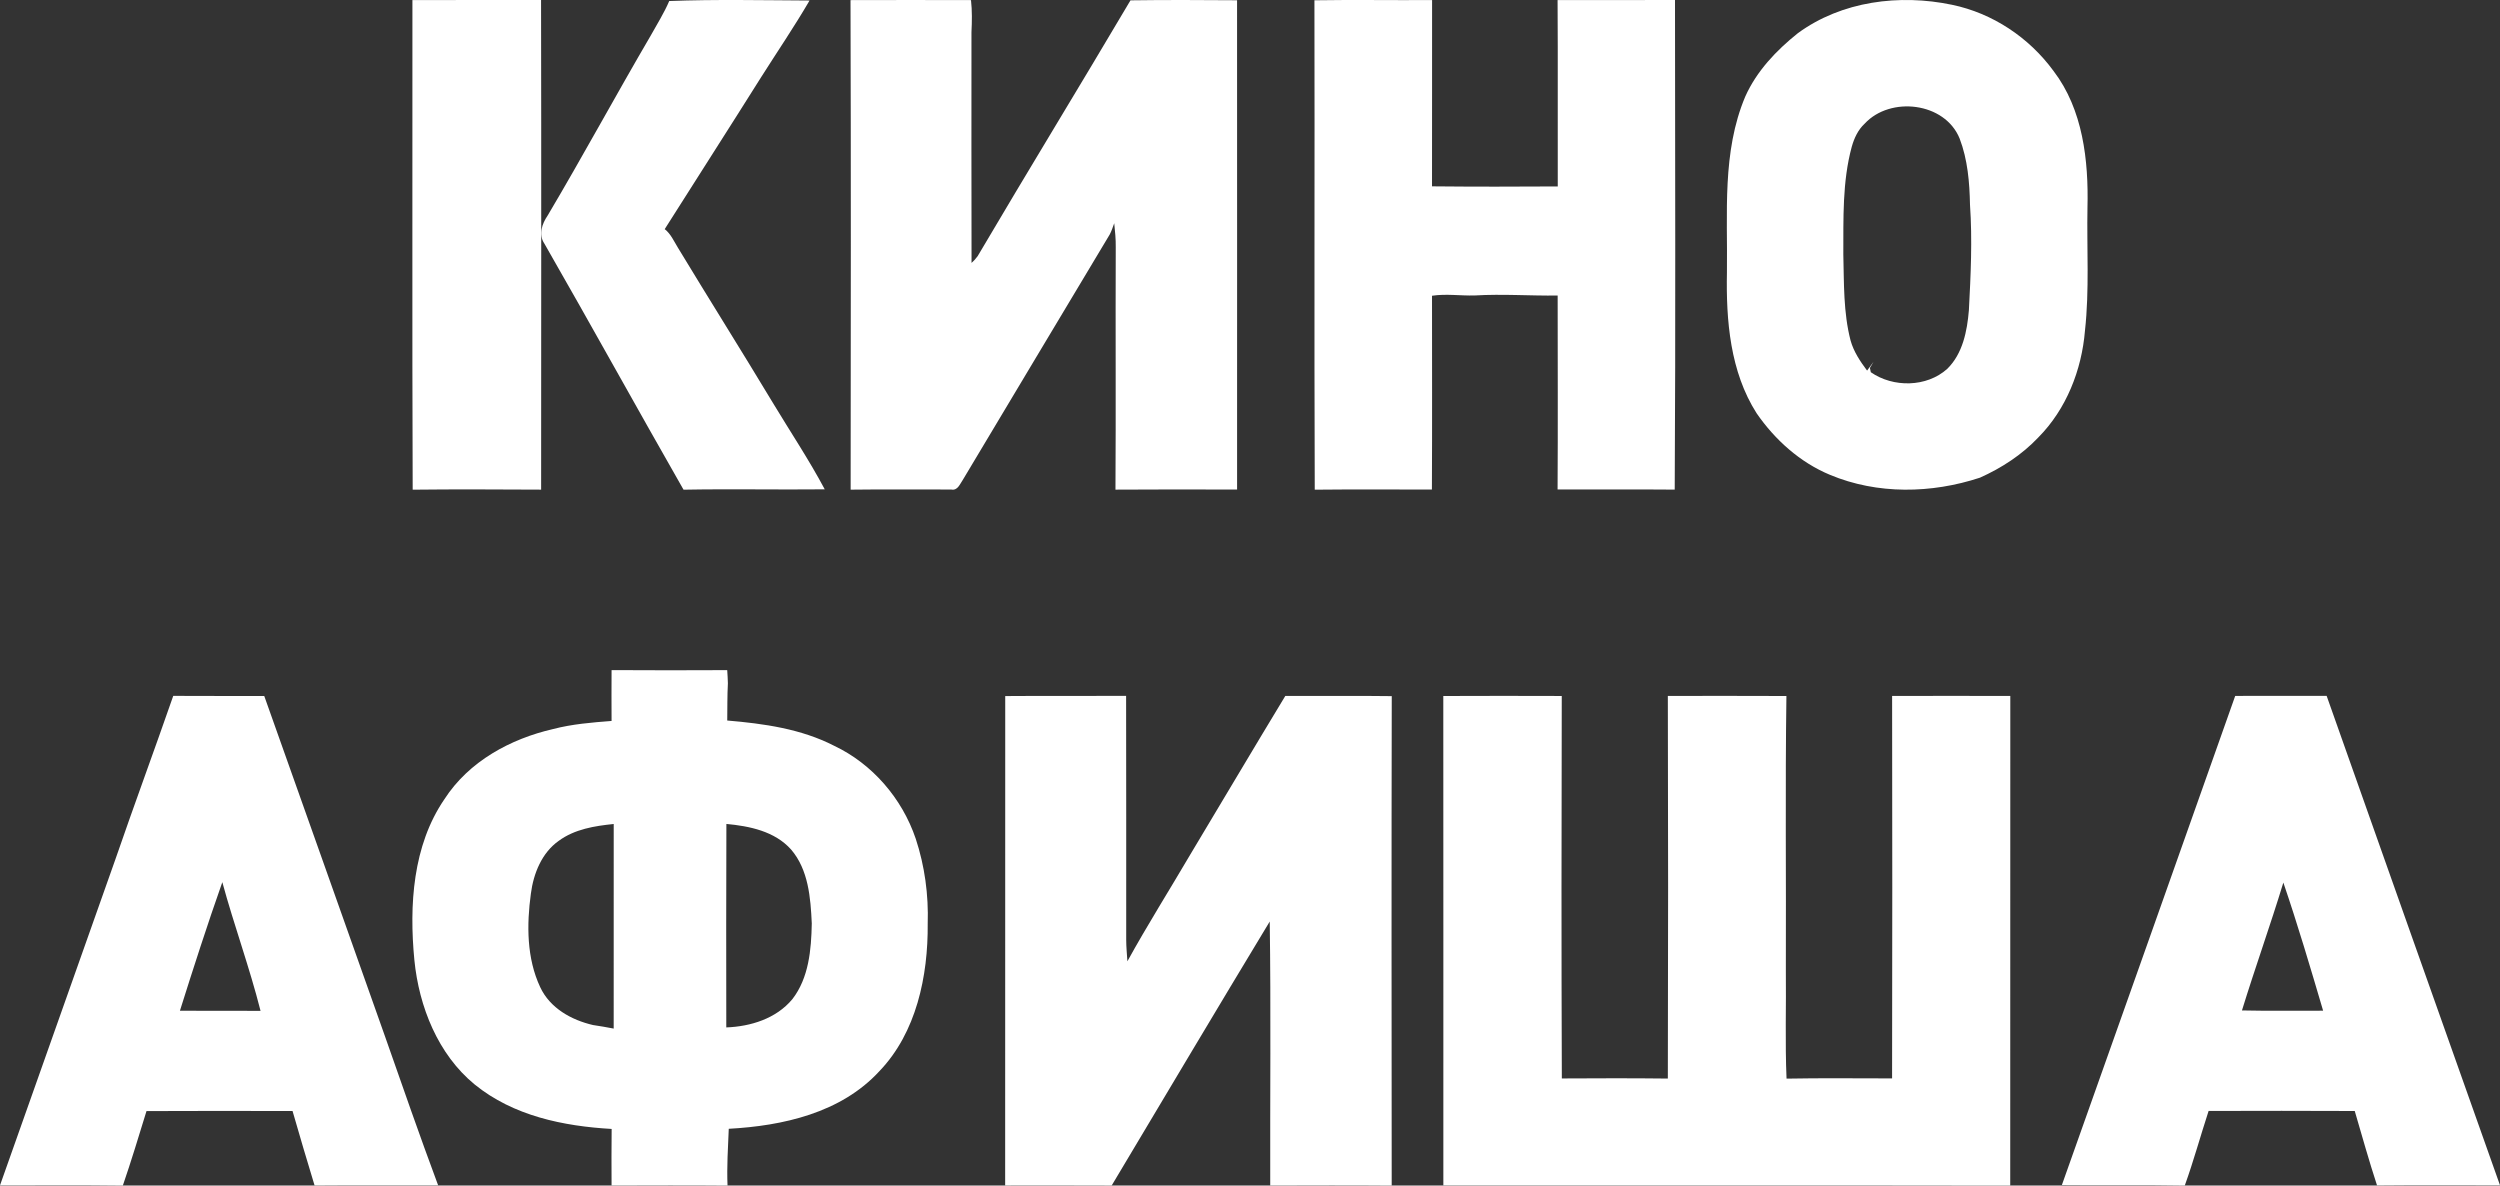 <?xml version="1.0" encoding="UTF-8" standalone="no"?>
<svg width="97px" height="46px" viewBox="0 0 97 46" version="1.1" xmlns="http://www.w3.org/2000/svg" xmlns:xlink="http://www.w3.org/1999/xlink">
    <rect x="0" y="0" width="97" height="46" fill="#333333" stroke="none"/>
    <!-- Generator: Sketch 41.2 (35397) - http://www.bohemiancoding.com/sketch -->
    <title>KINOAFISHA</title>
    <desc>Created with Sketch.</desc>
    <defs></defs>
    <g id="Page-1" stroke="none" stroke-width="1" fill="none" fill-rule="evenodd">
        <g id="KINOAFISHA" fill="#FFFFFF">
            <path d="M69.754,1.29 C71.46,0.039 73.709,-0.239 75.736,0.185 C77.308,0.51 78.725,1.452 79.677,2.754 C80.819,4.248 81.039,6.226 80.994,8.055 C80.964,9.646 81.072,11.244 80.897,12.828 C80.771,14.359 80.172,15.879 79.086,16.973 C78.448,17.648 77.661,18.158 76.822,18.534 C74.945,19.152 72.843,19.194 71.002,18.423 C69.842,17.941 68.869,17.067 68.156,16.034 C67.129,14.423 66.968,12.435 67.005,10.566 C67.036,8.288 66.808,5.899 67.715,3.749 C68.156,2.759 68.92,1.957 69.754,1.29 L69.754,1.29 Z M72.35,4.797 C72.093,5.034 71.942,5.36 71.848,5.694 C71.479,7.054 71.527,8.477 71.521,9.874 C71.55,10.99 71.52,12.122 71.802,13.211 C71.923,13.645 72.176,14.023 72.443,14.379 C72.527,14.266 72.613,14.153 72.693,14.038 C72.659,14.097 72.588,14.217 72.553,14.276 L72.587,14.442 C73.455,15.045 74.752,15.031 75.553,14.312 C76.154,13.721 76.326,12.847 76.393,12.035 C76.465,10.672 76.53,9.306 76.436,7.944 C76.419,7.077 76.346,6.192 76.034,5.376 C75.461,3.962 73.344,3.723 72.35,4.797 Z" id="Shape"></path>
            <path d="M16.002,0.003 C17.667,-0.003 19.33,0.003 20.993,0.001 C21.006,6.335 20.997,12.664 20.996,18.998 C19.335,18.991 17.674,18.98 16.012,19 C15.988,12.667 16.008,6.335 16.002,0.003 Z" id="Shape"></path>
            <path d="M25.966,0.04 C27.779,-0.03 29.596,0.011 31.411,0.02 C30.821,1.033 30.16,2.003 29.533,2.993 C28.294,4.964 27.036,6.924 25.791,8.89 C26.025,9.073 26.144,9.35 26.295,9.597 C27.514,11.612 28.77,13.607 29.985,15.626 C30.659,16.744 31.386,17.834 32,18.986 C30.174,19.005 28.347,18.966 26.521,19 C24.707,15.826 22.942,12.624 21.122,9.452 C20.884,9.101 21.031,8.68 21.248,8.364 C22.62,6.05 23.899,3.685 25.258,1.363 C25.501,0.925 25.769,0.501 25.966,0.04 Z" id="Shape"></path>
            <path d="M33,0.004 C34.558,0.002 36.117,-0.003 37.675,0.004 C37.721,0.418 37.713,0.833 37.693,1.248 C37.688,4.232 37.693,7.218 37.696,10.201 C37.785,10.123 37.863,10.035 37.932,9.94 C39.888,6.619 41.902,3.331 43.863,0.013 C45.24,-0.007 46.619,-0 47.998,0.01 C48.003,6.339 47.998,12.666 47.999,18.995 C46.427,18.991 44.853,18.986 43.28,18.998 C43.3,15.862 43.278,12.726 43.291,9.59 C43.296,9.28 43.264,8.97 43.232,8.662 C43.179,8.807 43.131,8.957 43.059,9.095 C41.153,12.265 39.261,15.445 37.358,18.618 C37.246,18.777 37.157,19.046 36.908,18.993 C35.606,18.998 34.305,18.981 33.005,18.999 C33.012,12.667 33.019,6.336 33,0.004 Z" id="Shape"></path>
            <path d="M51,0.011 C52.522,-0.014 54.043,0.013 55.565,0.002 C55.559,2.411 55.57,4.821 55.562,7.23 C57.188,7.246 58.815,7.245 60.441,7.234 C60.434,4.823 60.45,2.414 60.434,0.002 C61.953,-0.001 63.471,0.001 64.99,0.001 C64.993,6.333 65.017,12.666 64.979,18.997 C63.463,18.984 61.949,18.994 60.434,18.992 C60.45,16.484 60.437,13.975 60.437,11.467 C59.364,11.481 58.293,11.4 57.221,11.464 C56.667,11.48 56.113,11.392 55.562,11.475 C55.562,13.981 55.571,16.488 55.558,18.995 C54.043,18.993 52.527,18.984 51.012,19 C50.988,12.67 51.014,6.34 51,0.011 Z" id="Shape"></path>
            <path d="M23.729,27.973 C23.727,27.316 23.723,26.657 23.729,26 C25.224,26.012 26.72,26.006 28.216,26.001 C28.229,26.172 28.237,26.343 28.242,26.515 C28.216,26.995 28.224,27.475 28.217,27.956 C29.633,28.077 31.08,28.276 32.368,28.938 C33.837,29.635 34.999,30.968 35.531,32.544 C35.88,33.6 36.031,34.724 35.995,35.838 C36.013,37.874 35.554,40.066 34.124,41.558 C32.629,43.187 30.366,43.683 28.276,43.797 C28.245,44.531 28.198,45.264 28.228,46 C26.729,45.986 25.228,45.994 23.729,45.997 C23.727,45.264 23.722,44.534 23.732,43.803 C21.866,43.696 19.916,43.299 18.415,42.076 C16.999,40.913 16.256,39.068 16.077,37.243 C15.873,35.123 16.014,32.808 17.241,31.013 C18.194,29.533 19.817,28.665 21.46,28.287 C22.202,28.093 22.968,28.032 23.729,27.973 L23.729,27.973 Z M28.184,31.969 C28.172,34.601 28.178,37.233 28.18,39.864 C29.119,39.829 30.115,39.526 30.744,38.767 C31.383,37.943 31.478,36.847 31.497,35.83 C31.452,34.834 31.366,33.743 30.694,32.961 C30.057,32.249 29.079,32.053 28.184,31.969 L28.184,31.969 Z M21.677,32.626 C21.024,33.088 20.7,33.887 20.598,34.673 C20.433,35.879 20.434,37.182 20.959,38.3 C21.342,39.122 22.178,39.578 23.007,39.771 C23.275,39.81 23.544,39.858 23.811,39.909 C23.81,37.264 23.808,34.617 23.812,31.971 C23.073,32.047 22.298,32.169 21.677,32.626 Z" id="Shape"></path>
            <path d="M6.722,27 C7.9,27.008 9.076,27.001 10.253,27.005 C11.819,31.393 13.365,35.788 14.926,40.177 C15.608,42.119 16.282,44.064 17,45.991 C15.402,45.993 13.804,45.984 12.206,45.997 C11.91,45.037 11.631,44.072 11.351,43.108 C9.462,43.104 7.572,43.1 5.684,43.11 C5.387,44.076 5.094,45.044 4.766,46 C3.177,45.978 1.589,45.995 0,45.991 C1.493,41.772 2.986,37.552 4.48,33.334 C5.209,31.217 5.987,29.117 6.722,27 L6.722,27 Z M6.981,39.217 C8.023,39.223 9.066,39.215 10.109,39.221 C9.683,37.536 9.082,35.904 8.626,34.228 C8.044,35.879 7.507,37.547 6.981,39.217 Z" id="Shape"></path>
            <path d="M39.003,27.007 C40.566,26.995 42.13,27.008 43.693,27 C43.703,30.155 43.693,33.309 43.697,36.465 C43.698,36.743 43.725,37.019 43.743,37.298 C44.518,35.891 45.377,34.531 46.189,33.146 C47.417,31.099 48.633,29.044 49.87,27.002 C51.246,27.009 52.624,26.991 54,27.01 C53.987,33.341 53.993,39.67 53.998,46 C52.427,45.986 50.856,45.994 49.285,45.997 C49.276,42.584 49.314,39.168 49.266,35.755 C47.206,39.16 45.174,42.581 43.133,45.998 C41.756,45.991 40.377,45.994 39,45.995 C39.006,39.666 38.998,33.336 39.003,27.007 Z" id="Shape"></path>
            <path d="M56,27.005 C57.532,26.996 59.064,27.001 60.596,27.004 C60.586,31.951 60.58,36.898 60.599,41.844 C61.971,41.836 63.341,41.832 64.712,41.848 C64.726,36.899 64.727,31.951 64.712,27.002 C66.246,27.002 67.779,26.996 69.313,27.005 C69.264,30.545 69.305,34.086 69.291,37.625 C69.307,39.033 69.258,40.444 69.318,41.851 C70.683,41.825 72.048,41.842 73.413,41.842 C73.425,36.895 73.421,31.949 73.414,27.002 C74.943,27.002 76.472,26.998 78,27.002 C77.995,33.335 78.002,39.667 77.997,46 C70.666,45.986 63.334,45.999 56.002,45.993 C56.001,39.665 56.005,33.335 56,27.005 Z" id="Shape"></path>
            <path d="M86.726,27.001 C87.909,26.999 89.091,27 90.274,27 C92.513,33.331 94.754,39.661 97,45.988 C95.41,45.991 93.819,45.977 92.229,45.994 C91.916,45.04 91.647,44.071 91.364,43.107 C89.475,43.096 87.585,43.101 85.694,43.105 C85.379,44.068 85.112,45.047 84.769,46 C83.18,45.97 81.589,45.998 80,45.981 C82.249,39.659 84.483,33.328 86.726,27.001 L86.726,27.001 Z M88.594,34.244 C88.088,35.906 87.5,37.543 86.988,39.205 C88.037,39.23 89.087,39.209 90.137,39.215 C89.646,37.551 89.154,35.884 88.594,34.244 Z" id="Shape"></path>
        </g>
    </g>
</svg>